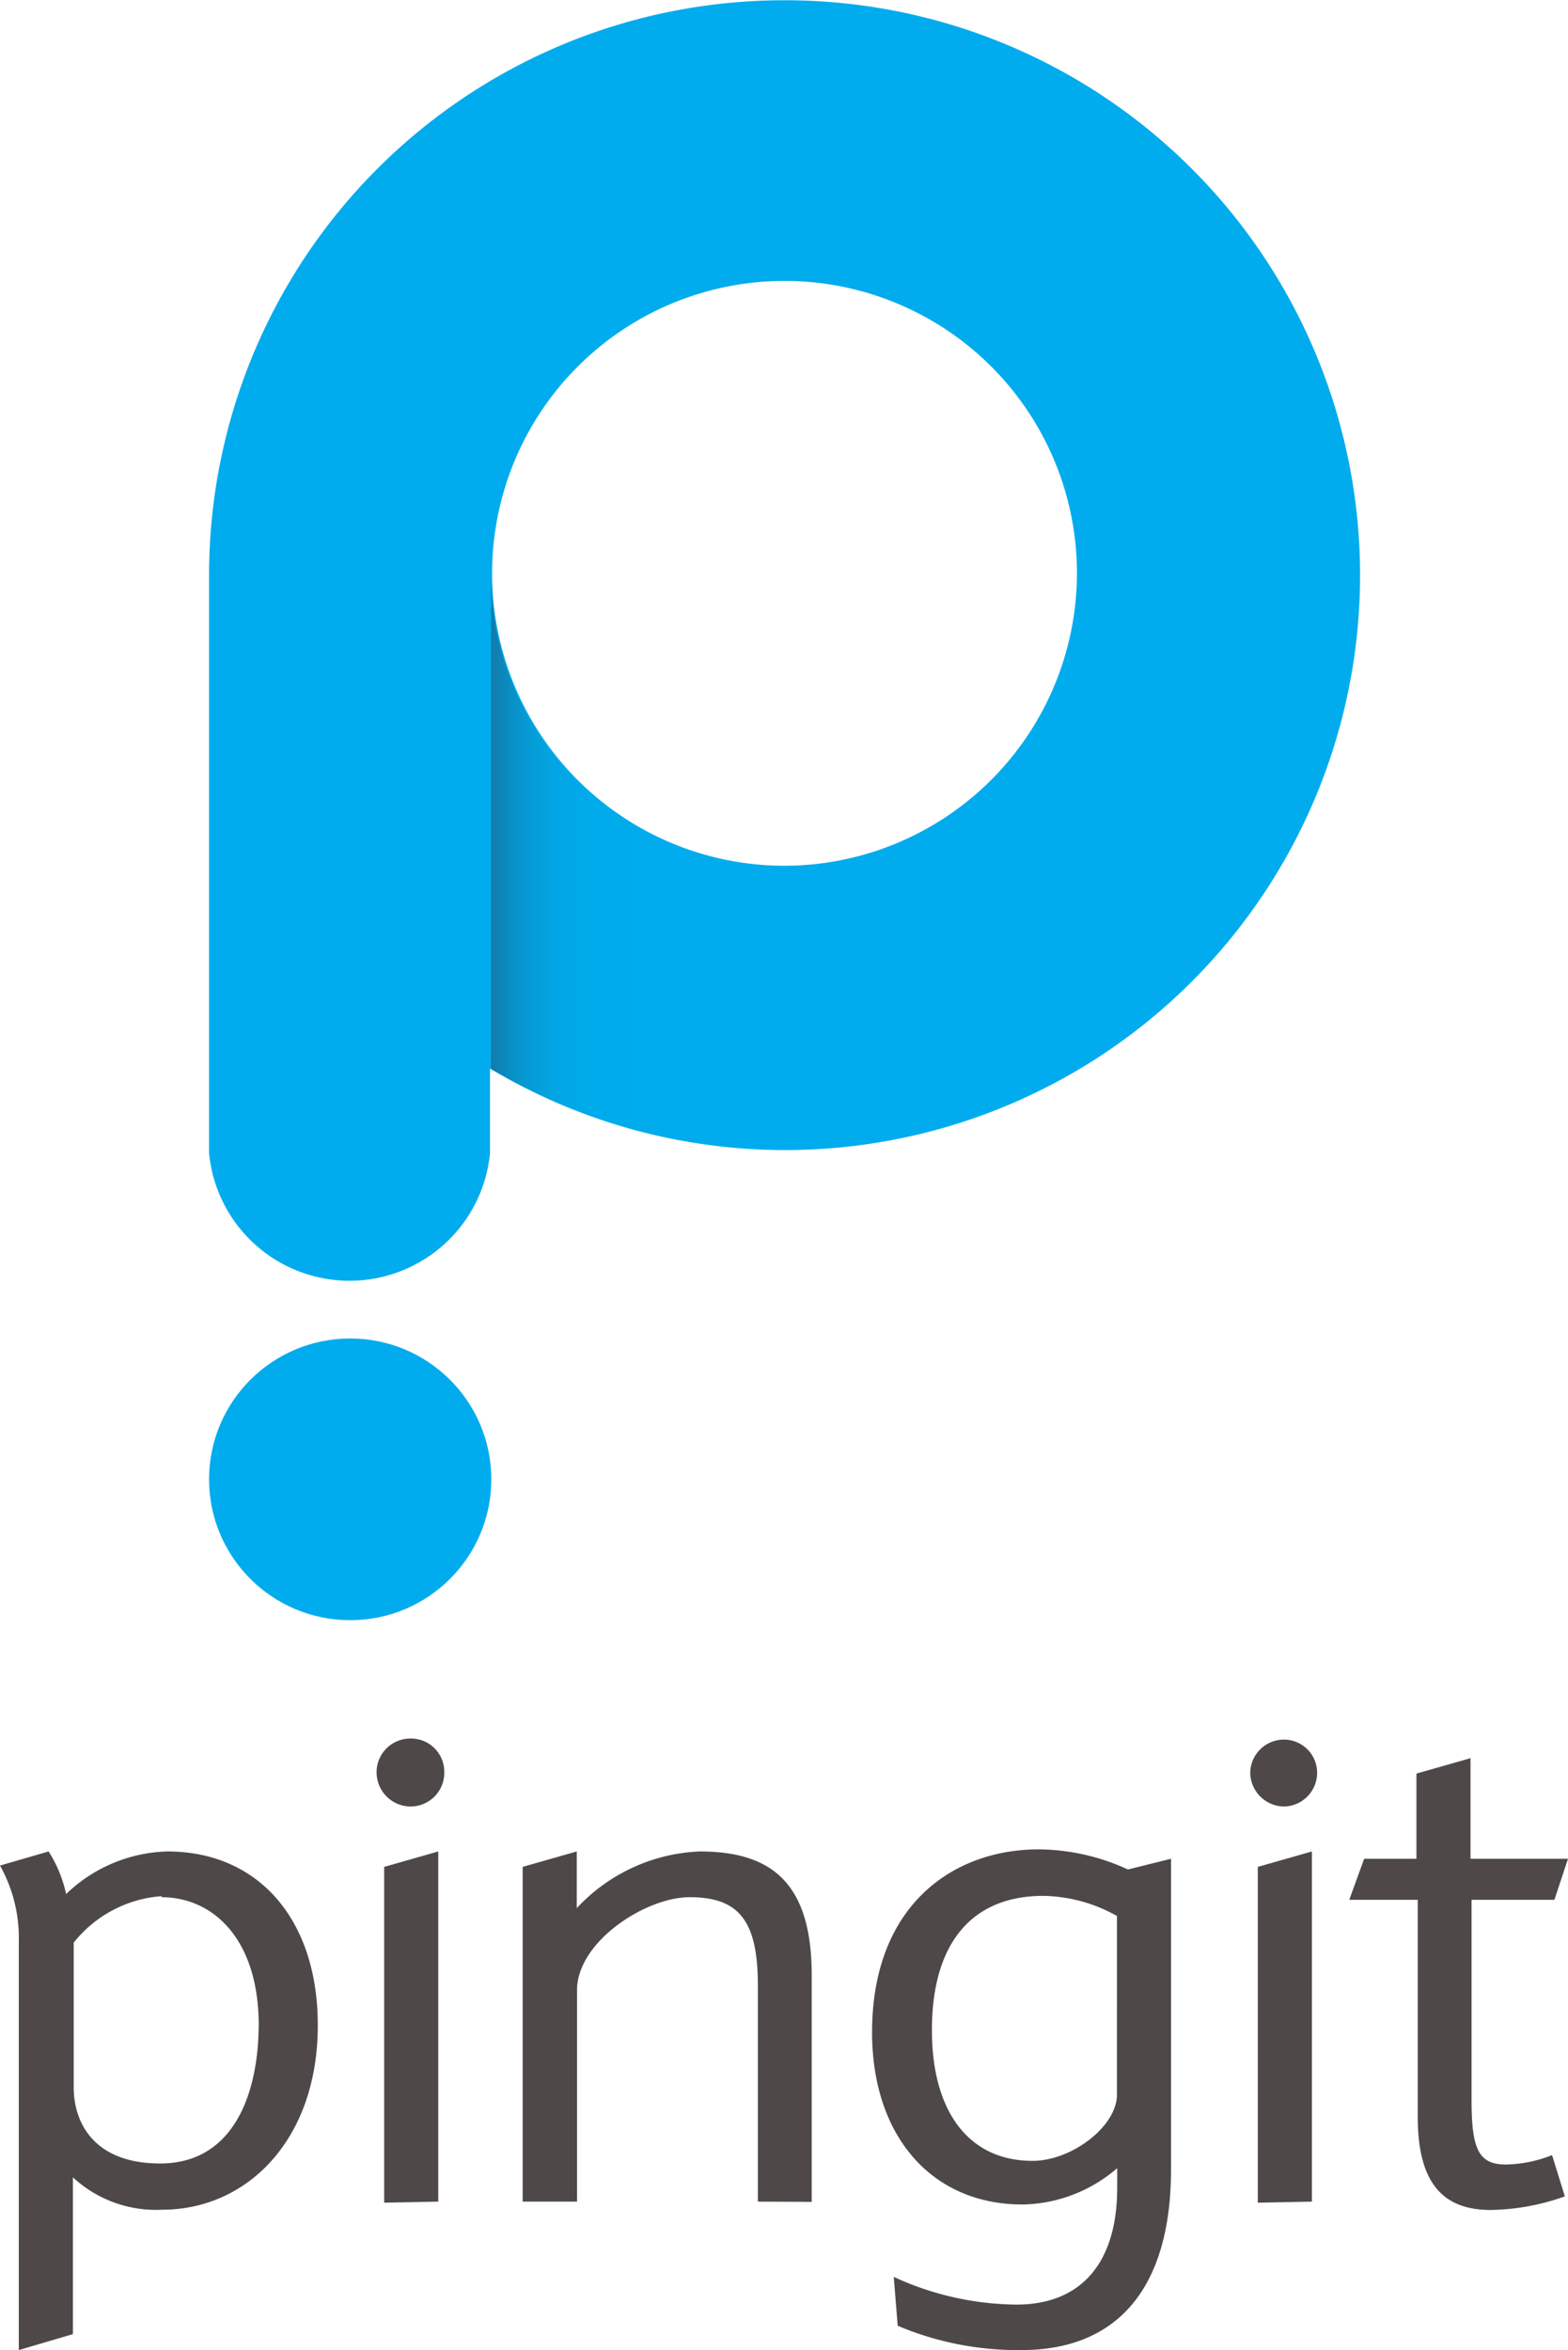 <svg id="Layer_1" data-name="Layer 1" xmlns="http://www.w3.org/2000/svg" xmlns:xlink="http://www.w3.org/1999/xlink" viewBox="0 0 60 89.93"><defs><style>.cls-1{fill:#00aced;}.cls-2{fill:url(#linear-gradient);}.cls-3{fill:#4e4948;}</style><linearGradient id="linear-gradient" x1="18.79" y1="32.86" x2="30.05" y2="32.86" gradientUnits="userSpaceOnUse"><stop offset="0" stop-color="#117aa9"/><stop offset="0.02" stop-color="#0f80b1"/><stop offset="0.07" stop-color="#0a90c7"/><stop offset="0.14" stop-color="#059dd8"/><stop offset="0.22" stop-color="#02a5e4"/><stop offset="0.34" stop-color="#00abeb"/><stop offset="0.63" stop-color="#00aced"/><stop offset="1" stop-color="#00aced"/></linearGradient></defs><title>pingit</title><path class="cls-1" d="M30-.12a22,22,0,0,0-22,22V43.4L8,44a5.4,5.4,0,0,0,10.75,0l0-.48V40.76A22,22,0,1,0,30-.12ZM30,33A11.19,11.19,0,1,1,41.21,21.85,11.21,11.21,0,0,1,30,33Z" transform="translate(0 0.13)"/><ellipse class="cls-1" cx="13.4" cy="56.61" rx="5.4" ry="5.39"/><path class="cls-2" d="M18.79,21.88h0V40.77a22.13,22.13,0,0,0,11.26,3.06V33.07A11.24,11.24,0,0,1,18.79,21.88Z" transform="translate(0 0.13)"/><path class="cls-3" d="M6.2,84.43a4.67,4.67,0,0,1-3.41-1.24v6L.72,89.8V74.15A5.67,5.67,0,0,0,0,71.26l1.86-.54a5,5,0,0,1,.67,1.63,5.8,5.8,0,0,1,3.87-1.63c3.51,0,5.76,2.63,5.76,6.64C12.17,81.72,9.48,84.43,6.2,84.43Zm0-12a4.73,4.73,0,0,0-3.38,1.78v5.53c0,1.39.8,2.92,3.31,2.92,2.76,0,3.77-2.58,3.77-5.37C9.87,74.07,8.16,72.47,6.17,72.47Z" transform="translate(0 0.13)"/><path class="cls-3" d="M15.7,69a1.31,1.31,0,0,1-1.29-1.29A1.29,1.29,0,0,1,15.7,66.4,1.27,1.27,0,0,1,17,67.67,1.29,1.29,0,0,1,15.7,69Zm-1,15.16V71.31l2.07-.59V84.12Z" transform="translate(0 0.13)"/><path class="cls-3" d="M29,84.12V75.85c0-2.45-.7-3.38-2.61-3.38-1.68,0-4.31,1.7-4.31,3.56v8.09H20V71.31l2.07-.59v2.17a6.8,6.8,0,0,1,4.7-2.17c2.71,0,4.29,1.16,4.29,4.73v8.68Z" transform="translate(0 0.13)"/><path class="cls-3" d="M39.1,89.8a11.76,11.76,0,0,1-4.75-.93L34.2,87a11.39,11.39,0,0,0,4.7,1.06c2.43,0,3.85-1.55,3.85-4.47v-.75a5.68,5.68,0,0,1-3.62,1.39c-3.49,0-5.76-2.63-5.76-6.59,0-4.83,3.07-7,6.38-7a8.28,8.28,0,0,1,3.41.77L44.81,71V82.88C44.81,87.53,42.67,89.8,39.1,89.8Zm3.64-16.61a5.9,5.9,0,0,0-2.82-.77c-2.69,0-4.26,1.76-4.26,5.14,0,3.1,1.4,5,3.85,5,1.5,0,3.23-1.32,3.23-2.53Z" transform="translate(0 0.13)"/><path class="cls-3" d="M49.13,69a1.31,1.31,0,0,1-1.29-1.29,1.29,1.29,0,0,1,1.29-1.27,1.27,1.27,0,0,1,1.27,1.27A1.29,1.29,0,0,1,49.13,69Zm-1,15.16V71.31l2.07-.59V84.12Z" transform="translate(0 0.13)"/><path class="cls-3" d="M59.48,72.57H56.31v7.65c0,1.89.26,2.48,1.32,2.48a5,5,0,0,0,1.76-.36l.49,1.58a8.83,8.83,0,0,1-2.84.52c-1.89,0-2.79-1.11-2.79-3.57V72.57H51.63L52.2,71h2V67.74l2.07-.59V71H60Z" transform="translate(0 0.13)"/></svg>